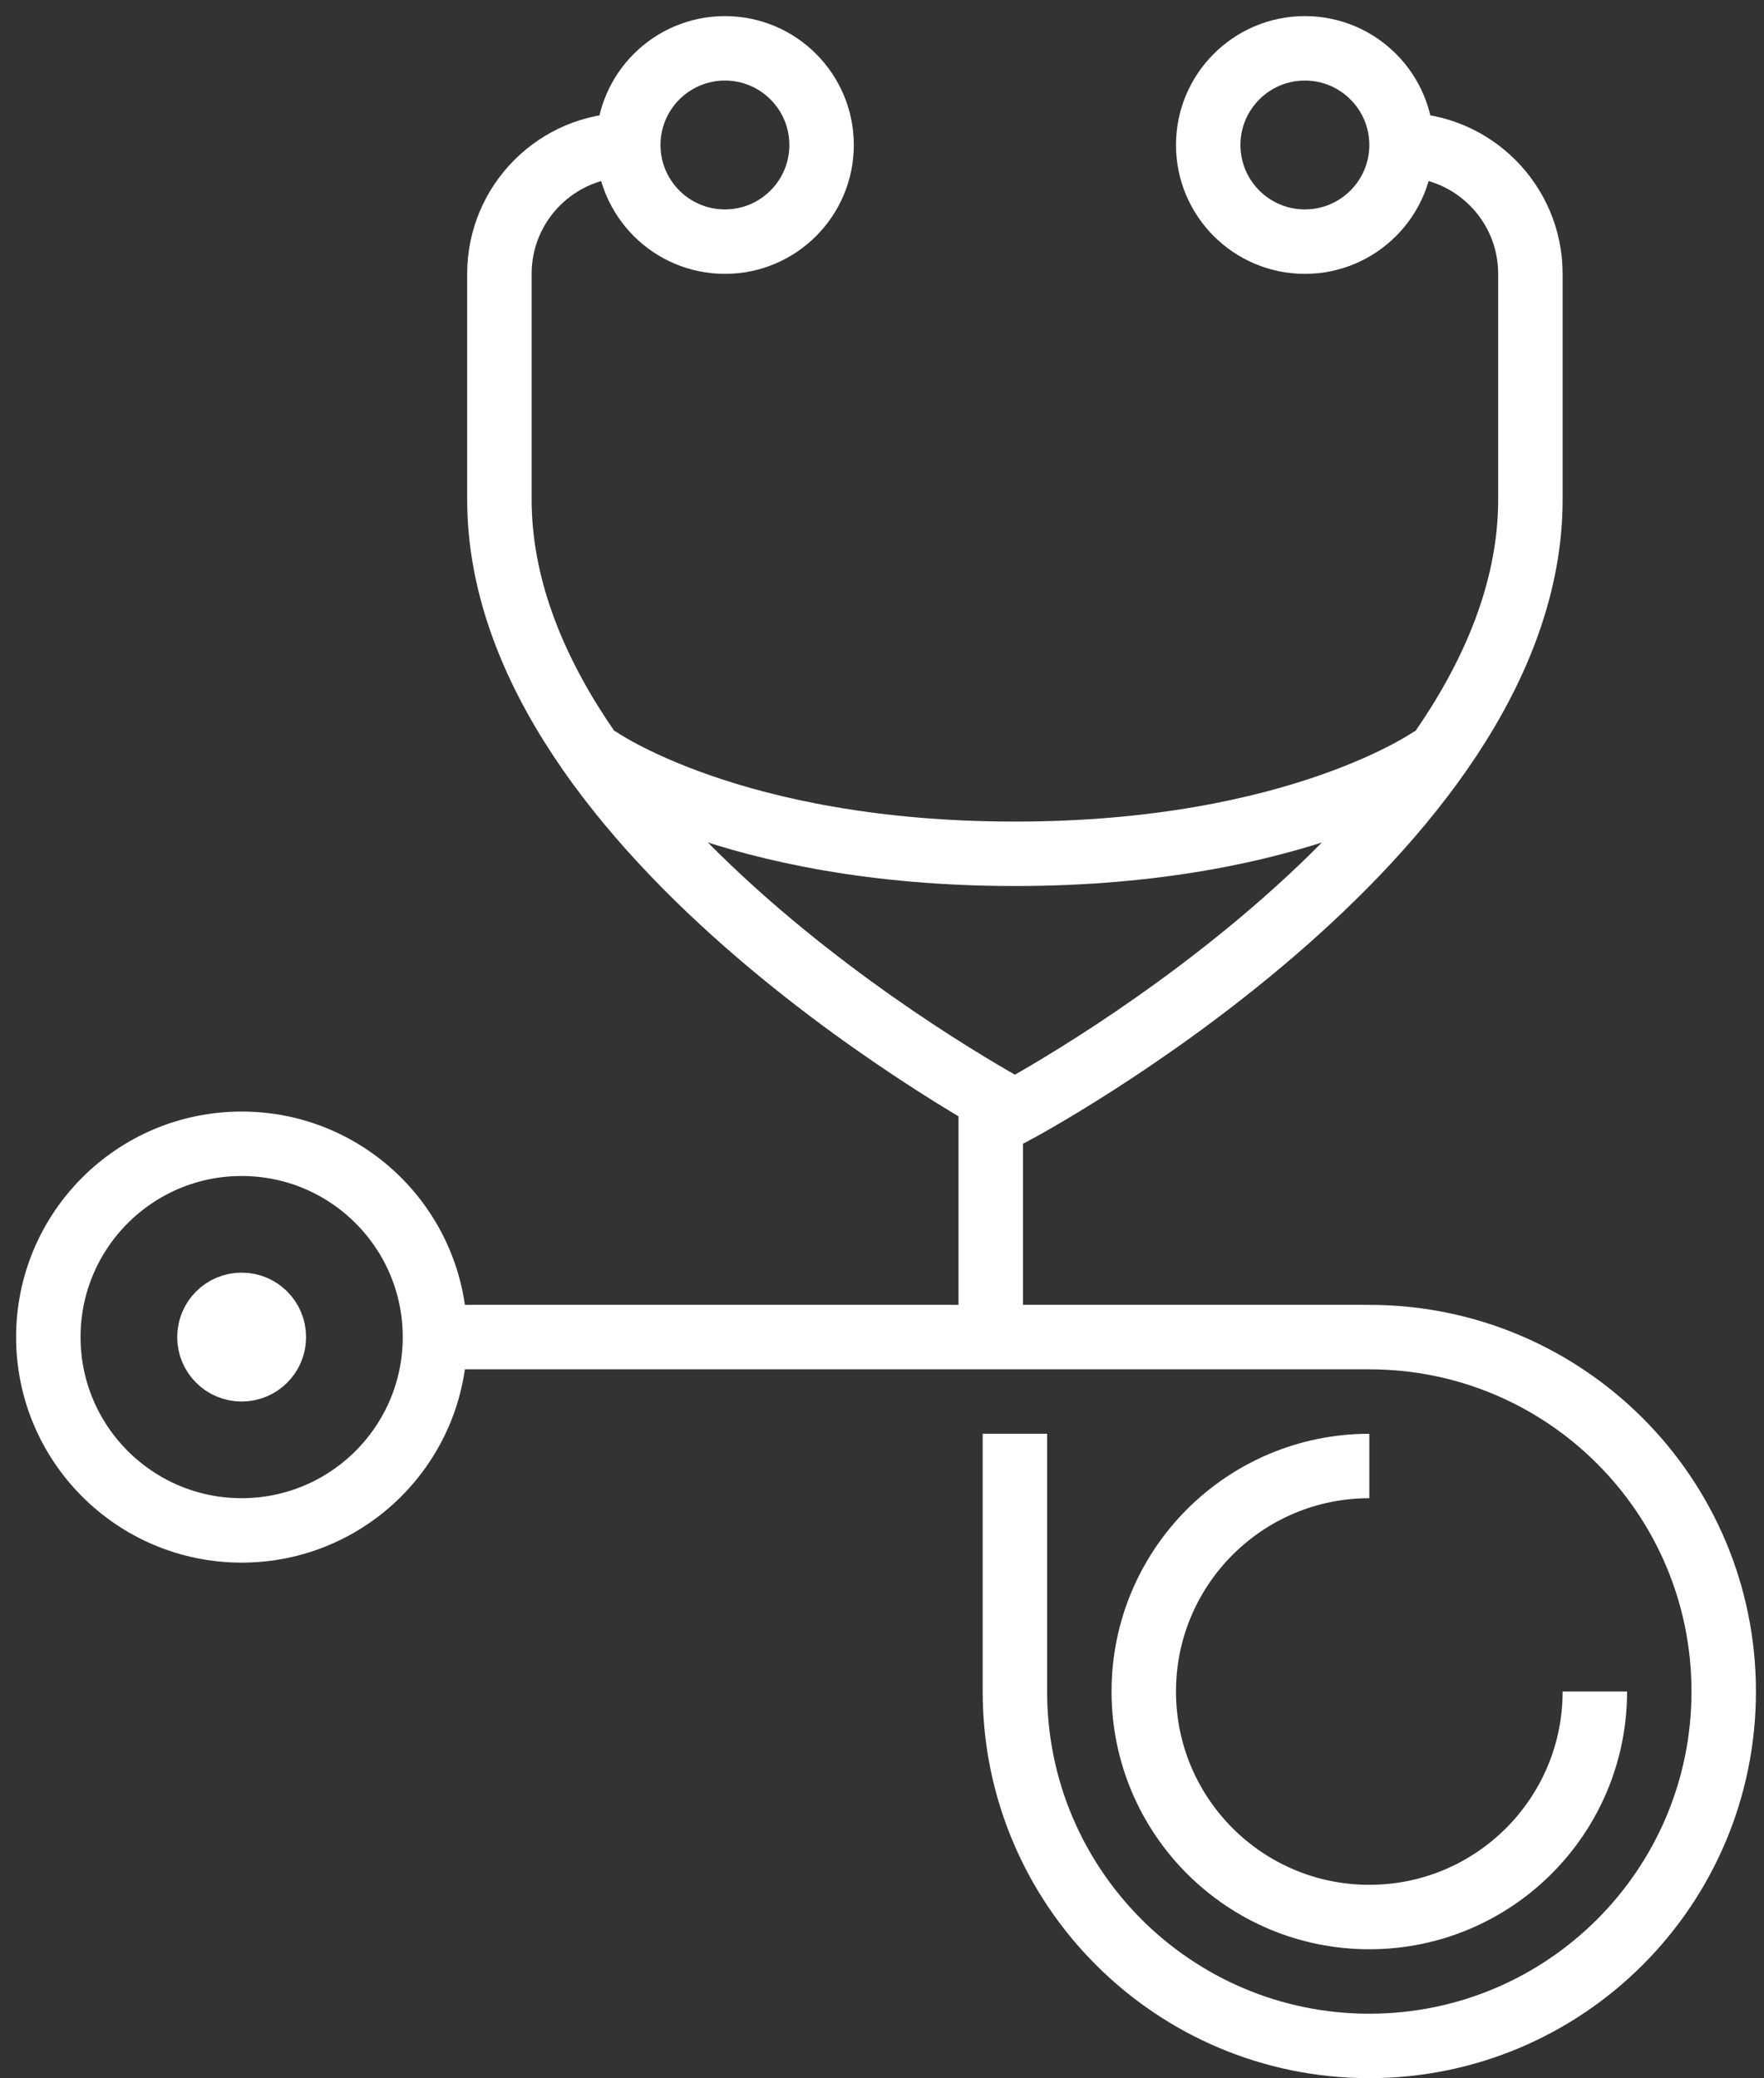 <?xml version="1.0" encoding="UTF-8"?>
<svg width="73px" height="86px" viewBox="0 0 73 86" version="1.1" xmlns="http://www.w3.org/2000/svg" xmlns:xlink="http://www.w3.org/1999/xlink">
    <rect x="0" y="0" width="73" height="86" fill="#333333" stroke="none"/>
    <!-- Generator: Sketch 43.2 (39069) - http://www.bohemiancoding.com/sketch -->
    <title>symptoms-inverted</title>
    <desc>Created with Sketch.</desc>
    <defs></defs>
    <g id="Page-1" stroke="none" stroke-width="1" fill="none" fill-rule="evenodd">
        <g id="symptoms-inverted" transform="translate(2, 2)" stroke="#FFFFFF" stroke-width="2.667">
            <path d="M56,44 C58.945,44 61.333,41.612 61.333,38.667 L61.333,29.333 C61.333,15.343 40,4 40,4 C40,4 18.667,15.343 18.667,29.333 L18.667,38.667 C18.667,41.612 21.055,44 24,44" id="path4442" transform="translate(40, 24) scale(-1, 1) rotate(-180) translate(-40, -24) "></path>
            <path d="M32,4 C32,1.792 30.208,1.99999999e-07 28,1.99999999e-07 C25.792,1.99999999e-07 24,1.792 24,4 C24,6.208 25.792,8 28,8 C30.208,8 32,6.208 32,4 Z" id="path4446" transform="translate(28, 4) scale(-1, 1) rotate(-180) translate(-28, -4) "></path>
            <path d="M56,4 C56,1.792 54.208,2.00000001e-07 52,2.00000001e-07 C49.792,2.00000001e-07 48,1.792 48,4 C48,6.208 49.792,8 52,8 C54.208,8 56,6.208 56,4 Z" id="path4450" transform="translate(52, 4) scale(-1, 1) rotate(-180) translate(-52, -4) "></path>
            <path d="M39,53.333 L39,44" id="path4454" transform="translate(40.333, 48.667) scale(-1, 1) rotate(-180) translate(-40.333, -48.667) "></path>
            <path d="M40,78.667 L40,68 C40,59.9 46.567,53.333 54.667,53.333 C62.767,53.333 69.333,59.9 69.333,68 C69.333,76.1 62.767,82.667 54.667,82.667 L16,82.667" id="path4458" transform="translate(42.667, 68) scale(-1, 1) rotate(-180) translate(-42.667, -68) "></path>
            <path d="M57.333,33.333 C57.333,33.333 51.781,29.333 40,29.333 C28.219,29.333 22.667,33.333 22.667,33.333" id="path4462" transform="translate(40, 31.333) scale(-1, 1) rotate(-180) translate(-40, -31.333) "></path>
            <path d="M64,68 C64,62.845 59.821,58.667 54.667,58.667 C49.512,58.667 45.333,62.845 45.333,68 C45.333,73.155 49.512,77.333 54.667,77.333" id="path4466" transform="translate(54.667, 68) scale(-1, 1) rotate(-180) translate(-54.667, -68) "></path>
            <path d="M16,53.333 C16,48.916 12.417,45.333 8,45.333 C3.583,45.333 0,48.916 0,53.333 C0,57.751 3.583,61.333 8,61.333 C12.417,61.333 16,57.751 16,53.333 Z" id="path4470" transform="translate(8, 53.333) scale(-1, 1) rotate(-180) translate(-8, -53.333) "></path>
            <path d="M9.333,53.333 C9.333,52.596 8.737,52 8,52 C7.263,52 6.667,52.596 6.667,53.333 C6.667,54.071 7.263,54.667 8,54.667 C8.737,54.667 9.333,54.071 9.333,53.333 Z" id="path4474" transform="translate(8, 53.333) scale(-1, 1) rotate(-180) translate(-8, -53.333) "></path>
        </g>
    </g>
</svg>